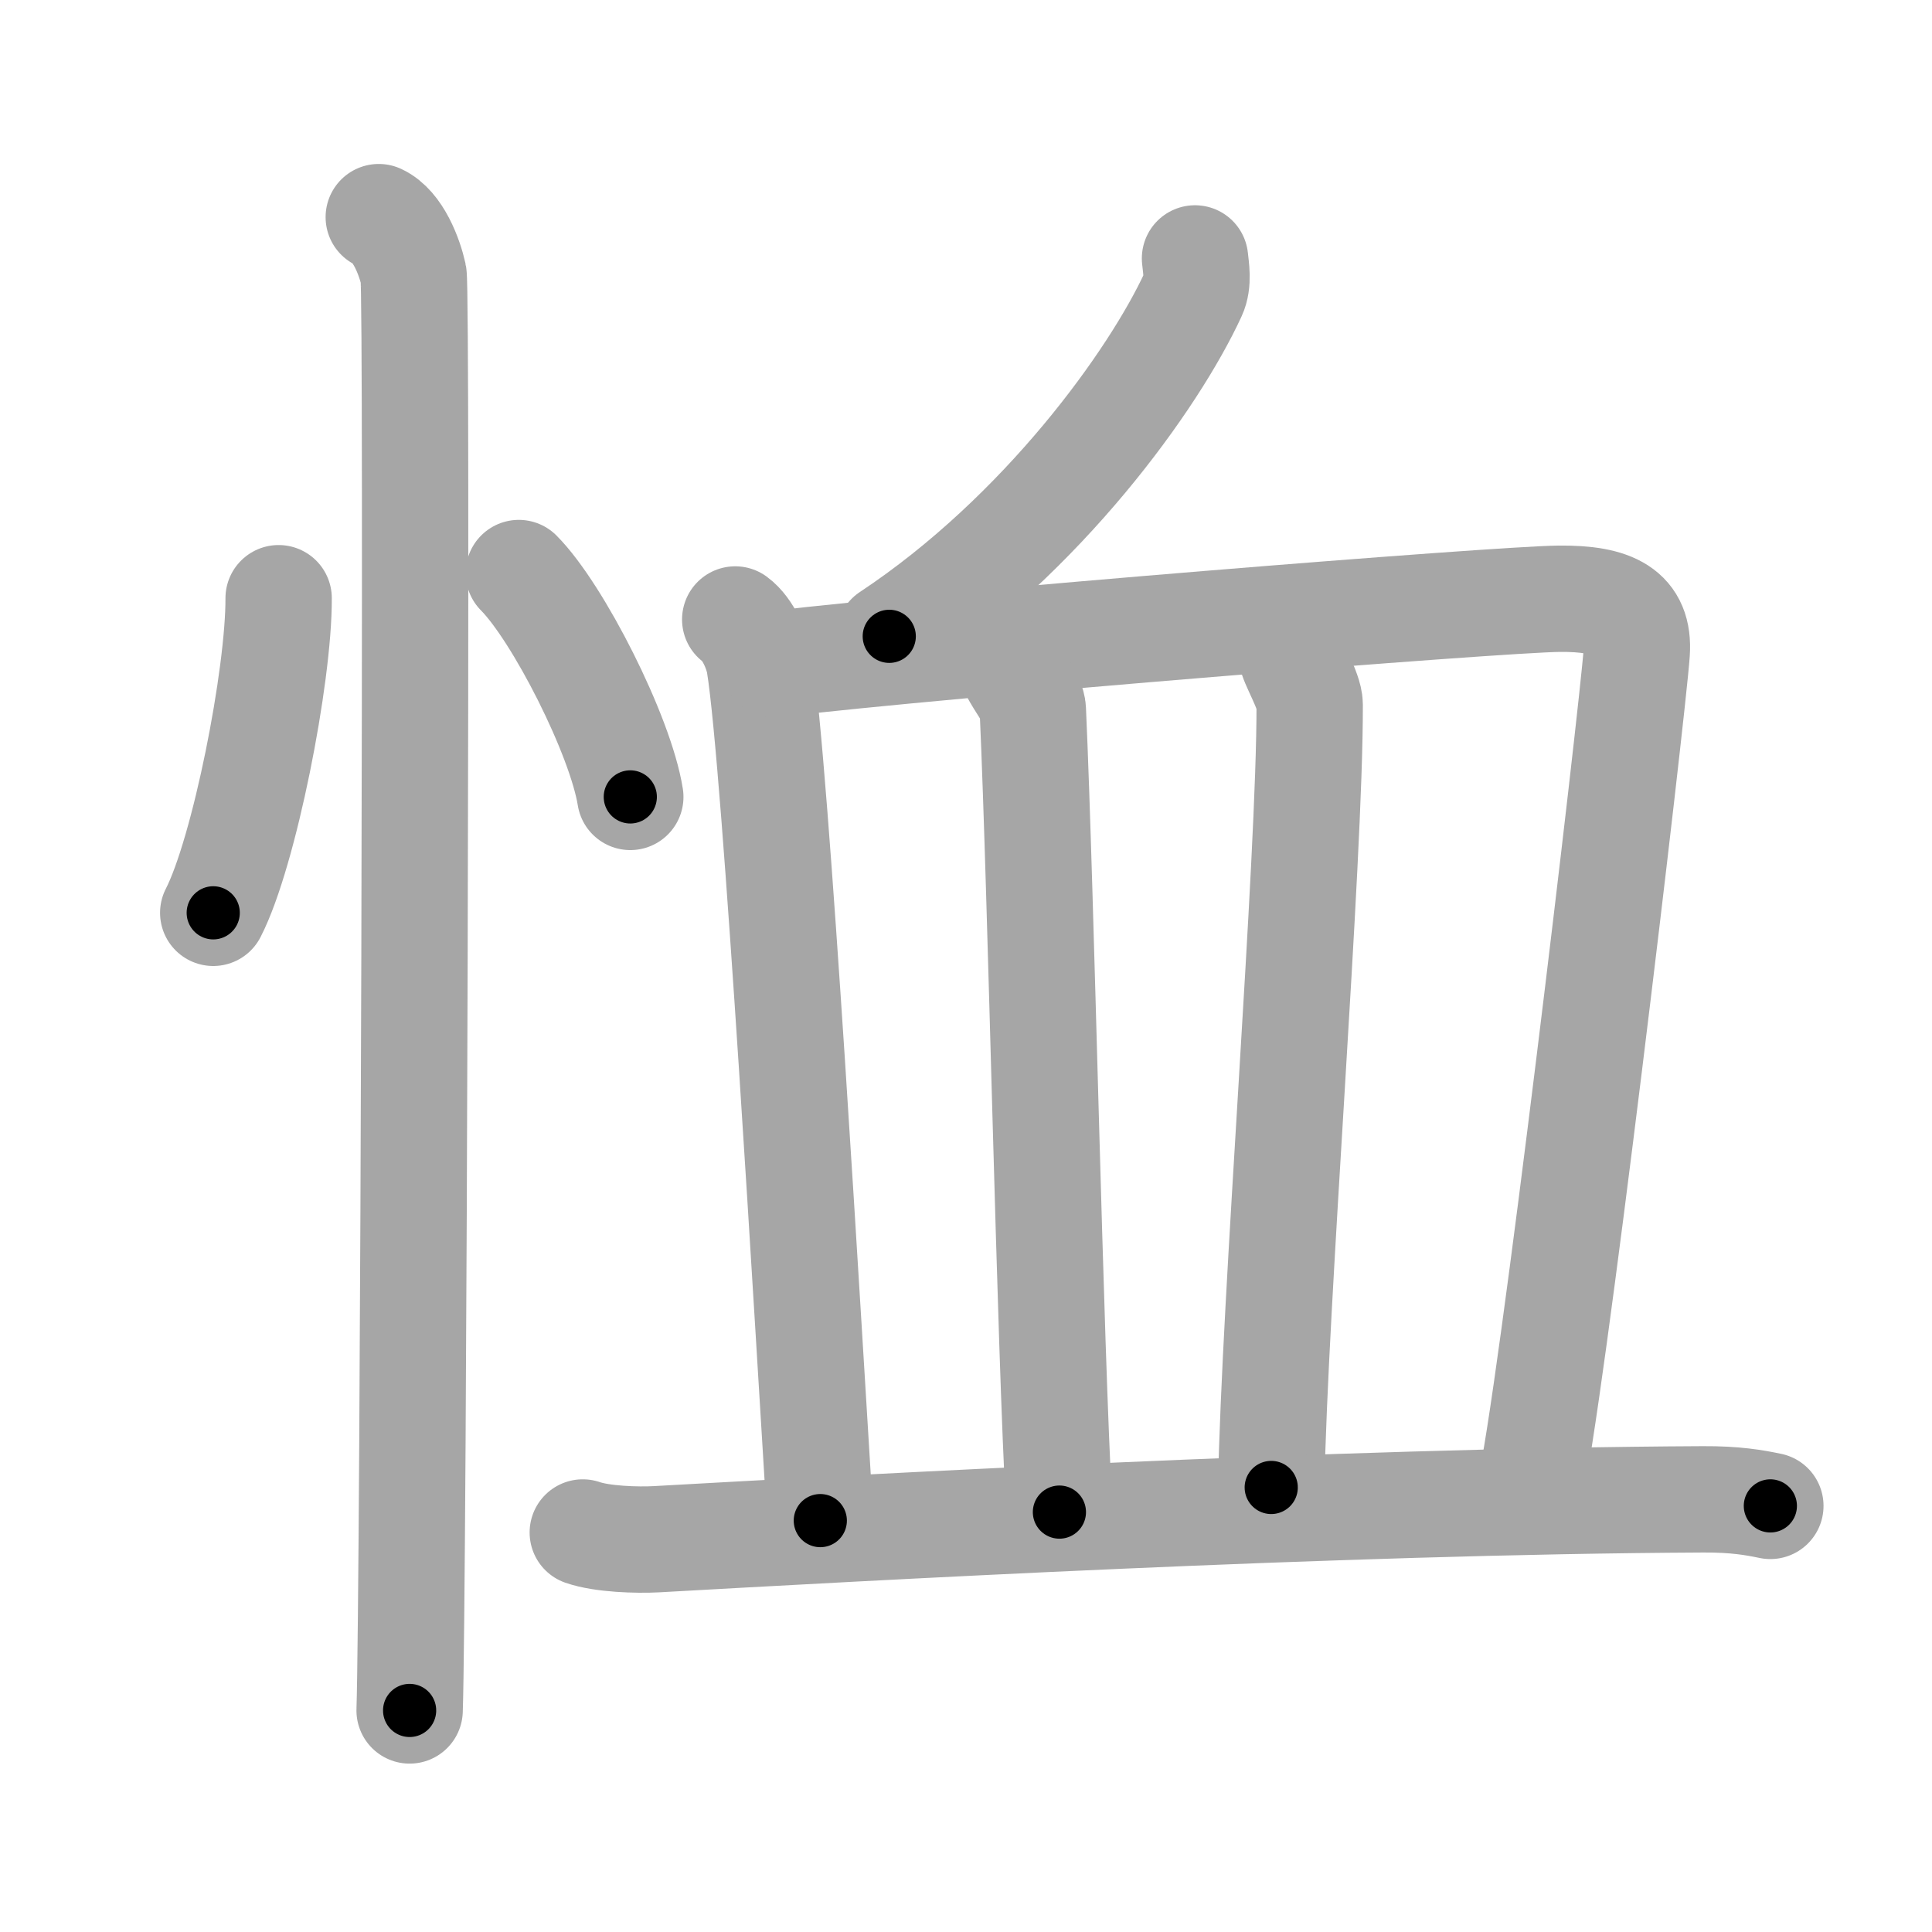 <svg xmlns="http://www.w3.org/2000/svg" viewBox="0 0 109 109" id="6064"><g fill="none" stroke="#a6a6a6" stroke-width="6" stroke-linecap="round" stroke-linejoin="round"><g><g><path d="M15.72,33.75c0.02,4.38-1.94,14.35-3.69,17.75" /><path d="M29.27,32.33c2.22,2.23,5.74,9.17,6.29,12.63" /><path d="M21.37,12.25c1.09,0.5,1.74,2.25,1.96,3.25c0.22,1,0,74.75-0.22,81" /></g><g><path d="M67.42,14.58c0.05,0.5,0.21,1.35-0.1,2.02c-2.2,4.78-8.46,13.54-17.15,19.3" /><g><path d="M41.48,34.95c0.75,0.55,1.25,1.8,1.37,2.51c0.92,5.6,2.8,38.27,3.43,48.33" /><path d="M43.69,37.47c9.77-1.16,40.73-3.65,44.27-3.69c3.04-0.03,4.54,0.72,4.38,3.04c-0.22,3.25-4.92,42.96-6.05,47.34" /><path d="M57.21,37.9c0.23,0.53,1.03,1.47,1.06,2.14c0.48,10.62,0.96,35.78,1.5,45.27" /><path d="M72.86,36.88c0.02,0.46,1.03,2.09,1.03,2.87c0.02,8.8-1.99,33.69-2.17,44.17" /><path d="M32.88,86.46c1.09,0.38,3.08,0.44,4.16,0.38c11.29-0.63,38.25-2.15,59.04-2.25c1.81-0.01,2.89,0.18,3.8,0.37" /></g></g></g></g><g fill="none" stroke="#000" stroke-width="3" stroke-linecap="round" stroke-linejoin="round"><path d="M15.72,33.75c0.02,4.38-1.94,14.35-3.69,17.75" stroke-dasharray="18.222" stroke-dashoffset="18.222"><animate attributeName="stroke-dashoffset" values="18.222;18.222;0" dur="0.182s" fill="freeze" begin="0s;6064.click" /></path><path d="M29.27,32.33c2.22,2.23,5.74,9.17,6.29,12.63" stroke-dasharray="14.24" stroke-dashoffset="14.24"><animate attributeName="stroke-dashoffset" values="14.24" fill="freeze" begin="6064.click" /><animate attributeName="stroke-dashoffset" values="14.24;14.24;0" keyTimes="0;0.39;1" dur="0.467s" fill="freeze" begin="0s;6064.click" /></path><path d="M21.37,12.25c1.09,0.5,1.74,2.25,1.96,3.25c0.22,1,0,74.75-0.22,81" stroke-dasharray="84.912" stroke-dashoffset="84.912"><animate attributeName="stroke-dashoffset" values="84.912" fill="freeze" begin="6064.click" /><animate attributeName="stroke-dashoffset" values="84.912;84.912;0" keyTimes="0;0.423;1" dur="1.105s" fill="freeze" begin="0s;6064.click" /></path><path d="M67.42,14.58c0.05,0.5,0.21,1.35-0.1,2.02c-2.2,4.78-8.46,13.54-17.15,19.3" stroke-dasharray="28.145" stroke-dashoffset="28.145"><animate attributeName="stroke-dashoffset" values="28.145" fill="freeze" begin="6064.click" /><animate attributeName="stroke-dashoffset" values="28.145;28.145;0" keyTimes="0;0.797;1" dur="1.386s" fill="freeze" begin="0s;6064.click" /></path><path d="M41.48,34.95c0.75,0.55,1.25,1.8,1.37,2.51c0.92,5.6,2.8,38.27,3.43,48.33" stroke-dasharray="51.375" stroke-dashoffset="51.375"><animate attributeName="stroke-dashoffset" values="51.375" fill="freeze" begin="6064.click" /><animate attributeName="stroke-dashoffset" values="51.375;51.375;0" keyTimes="0;0.729;1" dur="1.9s" fill="freeze" begin="0s;6064.click" /></path><path d="M43.69,37.47c9.77-1.16,40.73-3.65,44.27-3.69c3.04-0.03,4.54,0.72,4.38,3.04c-0.22,3.25-4.92,42.96-6.05,47.34" stroke-dasharray="98.398" stroke-dashoffset="98.398"><animate attributeName="stroke-dashoffset" values="98.398" fill="freeze" begin="6064.click" /><animate attributeName="stroke-dashoffset" values="98.398;98.398;0" keyTimes="0;0.72;1" dur="2.64s" fill="freeze" begin="0s;6064.click" /></path><path d="M57.21,37.9c0.23,0.53,1.03,1.47,1.06,2.14c0.48,10.62,0.96,35.78,1.5,45.27" stroke-dasharray="47.704" stroke-dashoffset="47.704"><animate attributeName="stroke-dashoffset" values="47.704" fill="freeze" begin="6064.click" /><animate attributeName="stroke-dashoffset" values="47.704;47.704;0" keyTimes="0;0.847;1" dur="3.117s" fill="freeze" begin="0s;6064.click" /></path><path d="M72.86,36.88c0.02,0.46,1.03,2.09,1.03,2.87c0.02,8.8-1.99,33.69-2.17,44.17" stroke-dasharray="47.293" stroke-dashoffset="47.293"><animate attributeName="stroke-dashoffset" values="47.293" fill="freeze" begin="6064.click" /><animate attributeName="stroke-dashoffset" values="47.293;47.293;0" keyTimes="0;0.868;1" dur="3.59s" fill="freeze" begin="0s;6064.click" /></path><path d="M32.88,86.46c1.09,0.38,3.08,0.44,4.16,0.38c11.29-0.63,38.25-2.15,59.04-2.25c1.81-0.01,2.89,0.18,3.8,0.37" stroke-dasharray="67.113" stroke-dashoffset="67.113"><animate attributeName="stroke-dashoffset" values="67.113" fill="freeze" begin="6064.click" /><animate attributeName="stroke-dashoffset" values="67.113;67.113;0" keyTimes="0;0.877;1" dur="4.095s" fill="freeze" begin="0s;6064.click" /></path></g></svg>